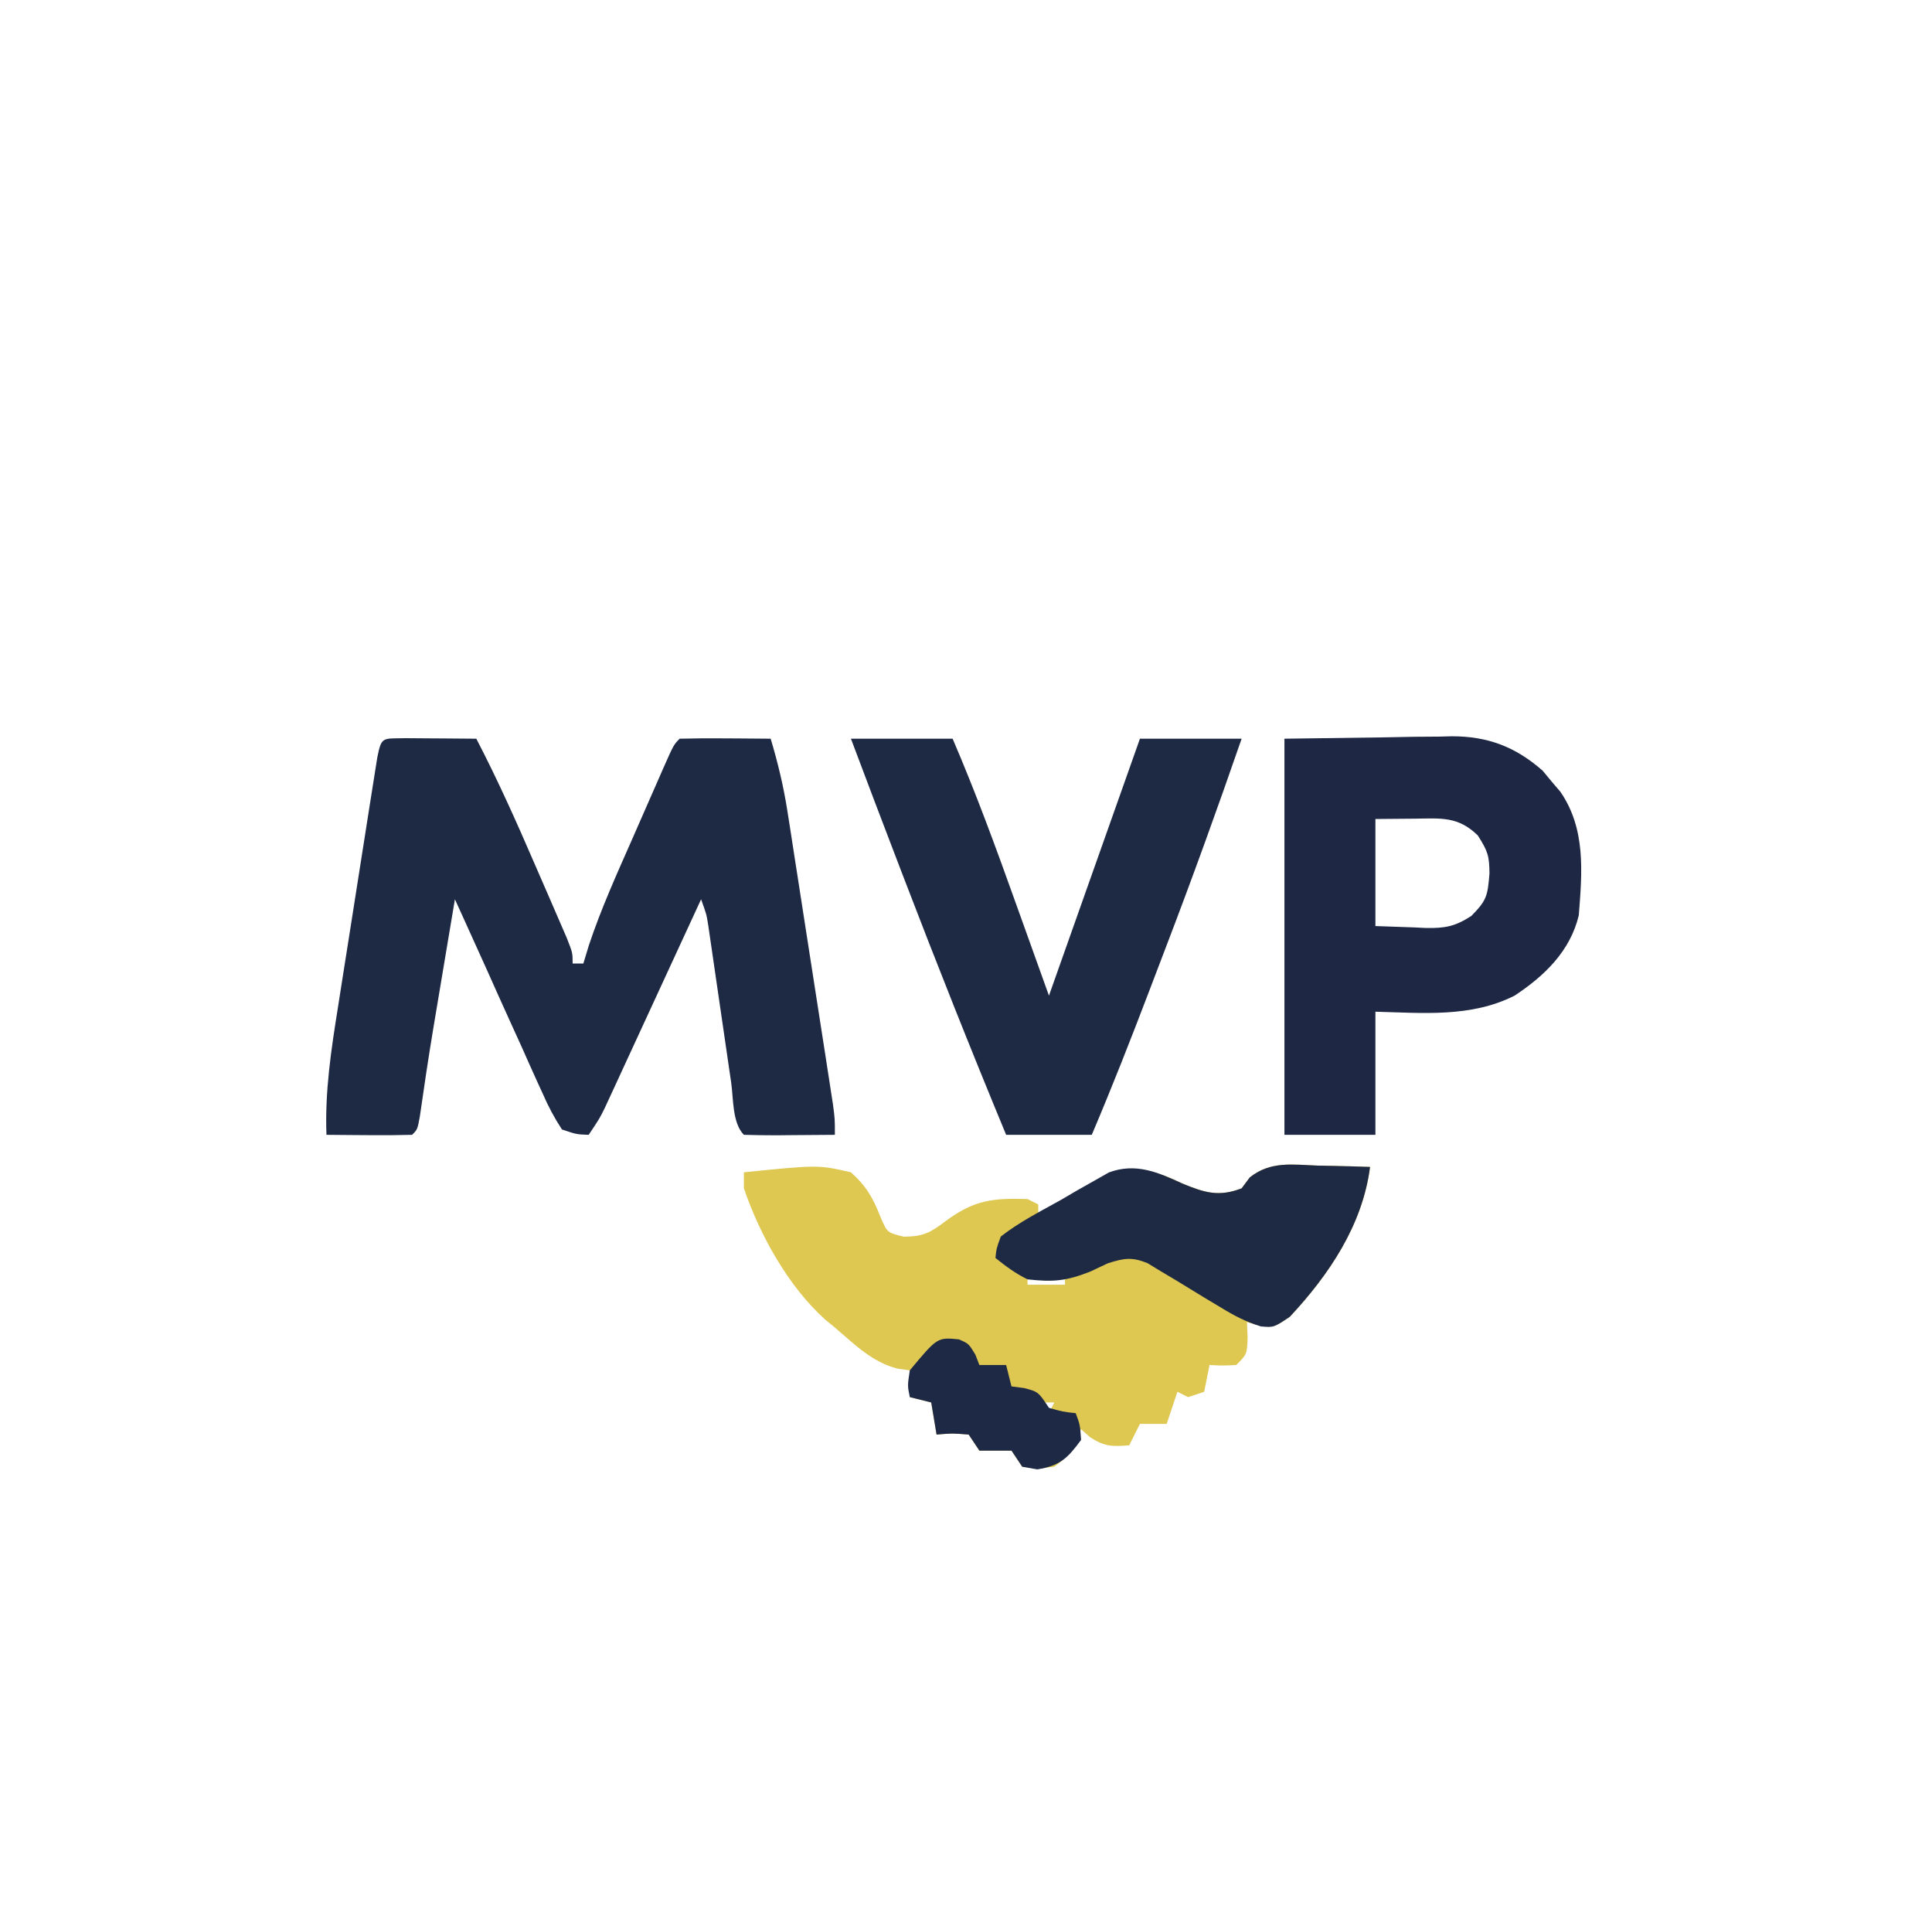 <?xml version="1.0" encoding="UTF-8"?>
<svg version="1.1" xmlns="http://www.w3.org/2000/svg" width="361" height="360">
<path d="M0 0 C1.582 0.007 3.164 0.019 4.746 0.035 C5.552 0.04 6.359 0.044 7.189 0.049 C9.188 0.061 11.186 0.079 13.184 0.098 C17.173 7.769 20.689 15.626 24.115 23.56 C25.007 25.624 25.907 27.685 26.807 29.746 C27.377 31.061 27.946 32.376 28.516 33.691 C29.028 34.874 29.541 36.057 30.07 37.275 C31.184 40.098 31.184 40.098 31.184 42.098 C31.844 42.098 32.504 42.098 33.184 42.098 C33.532 40.953 33.88 39.808 34.238 38.629 C36.502 31.842 39.451 25.342 42.336 18.802 C43.318 16.577 44.292 14.349 45.266 12.121 C45.886 10.707 46.507 9.293 47.129 7.879 C47.421 7.212 47.712 6.546 48.013 5.859 C50.068 1.213 50.068 1.213 51.184 0.098 C54.046 0.024 56.884 0.005 59.746 0.035 C60.552 0.04 61.359 0.044 62.189 0.049 C64.188 0.061 66.186 0.079 68.184 0.098 C69.548 4.632 70.599 9.031 71.329 13.72 C71.529 14.991 71.729 16.262 71.935 17.572 C72.146 18.94 72.356 20.308 72.566 21.676 C72.787 23.094 73.009 24.511 73.23 25.929 C73.692 28.887 74.151 31.846 74.607 34.805 C75.192 38.597 75.783 42.389 76.376 46.18 C76.832 49.102 77.286 52.024 77.74 54.946 C77.957 56.345 78.174 57.743 78.393 59.142 C78.697 61.092 78.997 63.043 79.297 64.993 C79.469 66.102 79.641 67.212 79.817 68.354 C80.184 71.098 80.184 71.098 80.184 74.098 C77.371 74.124 74.559 74.144 71.746 74.16 C70.944 74.169 70.141 74.177 69.314 74.186 C67.271 74.194 65.227 74.15 63.184 74.098 C61.007 71.921 61.24 67.371 60.809 64.355 C60.679 63.476 60.55 62.597 60.417 61.691 C60.002 58.869 59.592 56.046 59.184 53.223 C58.775 50.407 58.364 47.591 57.951 44.776 C57.693 43.021 57.438 41.266 57.186 39.511 C57.069 38.713 56.952 37.916 56.832 37.094 C56.731 36.393 56.629 35.692 56.525 34.97 C56.189 32.88 56.189 32.88 55.184 30.098 C54.833 30.858 54.833 30.858 54.476 31.634 C52.045 36.907 49.612 42.179 47.176 47.45 C46.267 49.418 45.359 51.386 44.452 53.354 C43.149 56.183 41.842 59.009 40.535 61.836 C39.927 63.158 39.927 63.158 39.307 64.507 C38.927 65.327 38.547 66.148 38.155 66.993 C37.822 67.715 37.489 68.437 37.145 69.18 C36.184 71.098 36.184 71.098 34.184 74.098 C31.908 74.017 31.908 74.017 29.184 73.098 C27.71 70.826 26.656 68.842 25.59 66.387 C25.119 65.363 25.119 65.363 24.638 64.318 C23.636 62.127 22.659 59.925 21.684 57.723 C21.028 56.278 20.37 54.834 19.711 53.391 C18.137 49.935 16.583 46.471 15.036 43.003 C13.774 40.182 12.495 37.37 11.215 34.559 C10.818 33.688 10.422 32.817 10.014 31.919 C9.74 31.318 9.466 30.717 9.184 30.098 C8.507 34.132 7.832 38.166 7.157 42.201 C6.929 43.567 6.7 44.933 6.471 46.3 C6.137 48.288 5.805 50.277 5.473 52.266 C5.363 52.919 5.254 53.573 5.141 54.247 C4.23 59.725 3.412 65.215 2.626 70.712 C2.184 73.098 2.184 73.098 1.184 74.098 C-1.513 74.171 -4.183 74.19 -6.879 74.16 C-7.638 74.156 -8.396 74.151 -9.178 74.146 C-11.057 74.135 -12.937 74.117 -14.816 74.098 C-15.122 65.98 -13.943 58.253 -12.664 50.254 C-12.442 48.834 -12.22 47.415 -11.999 45.995 C-11.536 43.039 -11.069 40.084 -10.599 37.13 C-9.995 33.337 -9.401 29.542 -8.81 25.747 C-8.354 22.825 -7.894 19.903 -7.433 16.982 C-7.212 15.582 -6.993 14.181 -6.774 12.781 C-6.469 10.834 -6.159 8.889 -5.848 6.943 C-5.672 5.836 -5.497 4.728 -5.316 3.587 C-4.515 -0.401 -4.353 0.111 0 0 Z " fill="#1E2944" transform="translate(75.816,137.902)"/>
<path d="M0 0 C0.804 0.369 1.609 0.737 2.438 1.117 C6.516 2.795 9.149 3.626 13.438 1.992 C14.192 0.979 14.192 0.979 14.961 -0.055 C18.871 -3.138 22.867 -2.433 27.688 -2.258 C28.623 -2.24 29.559 -2.222 30.523 -2.203 C32.829 -2.156 35.133 -2.09 37.438 -2.008 C36.042 8.833 29.787 18.125 22.438 25.992 C19.438 27.992 19.438 27.992 16.75 27.617 C15.987 27.411 15.224 27.205 14.438 26.992 C14.479 27.941 14.52 28.89 14.562 29.867 C14.438 32.992 14.438 32.992 12.438 34.992 C9.812 35.117 9.812 35.117 7.438 34.992 C7.107 36.642 6.777 38.292 6.438 39.992 C4.952 40.487 4.952 40.487 3.438 40.992 C2.777 40.662 2.118 40.332 1.438 39.992 C0.448 42.962 0.448 42.962 -0.562 45.992 C-2.212 45.992 -3.862 45.992 -5.562 45.992 C-6.223 47.312 -6.883 48.632 -7.562 49.992 C-10.709 50.254 -12.181 50.24 -14.875 48.492 C-15.432 47.997 -15.989 47.502 -16.562 46.992 C-16.831 47.59 -17.099 48.188 -17.375 48.805 C-18.619 51.096 -19.439 52.475 -21.562 53.992 C-24.625 54.367 -24.625 54.367 -27.562 53.992 C-28.223 53.002 -28.883 52.012 -29.562 50.992 C-30.552 50.992 -31.543 50.992 -32.562 50.992 C-33.553 50.992 -34.542 50.992 -35.562 50.992 C-36.222 50.002 -36.883 49.012 -37.562 47.992 C-40.646 47.742 -40.646 47.742 -43.562 47.992 C-44.057 45.022 -44.057 45.022 -44.562 41.992 C-45.883 41.662 -47.203 41.332 -48.562 40.992 C-48.562 39.342 -48.562 37.692 -48.562 35.992 C-49.297 35.892 -50.032 35.791 -50.789 35.688 C-55.594 34.483 -58.859 31.158 -62.562 27.992 C-63.175 27.488 -63.787 26.984 -64.418 26.465 C-71.271 20.302 -76.597 10.692 -79.562 1.992 C-79.562 1.002 -79.562 0.012 -79.562 -1.008 C-65.715 -2.409 -65.715 -2.409 -59.562 -1.008 C-56.599 1.666 -55.436 3.803 -53.977 7.488 C-52.764 10.273 -52.764 10.273 -49.691 11.02 C-46.042 10.988 -44.75 10.295 -41.875 8.117 C-36.552 4.164 -33.064 3.786 -26.562 3.992 C-25.902 4.322 -25.242 4.652 -24.562 4.992 C-24.562 5.652 -24.562 6.312 -24.562 6.992 C-23.477 6.331 -22.392 5.67 -21.273 4.988 C-19.829 4.135 -18.383 3.282 -16.938 2.43 C-15.868 1.773 -15.868 1.773 -14.777 1.104 C-9.172 -2.162 -6.146 -2.417 0 0 Z M-26.562 18.992 C-26.562 19.322 -26.562 19.652 -26.562 19.992 C-24.253 19.992 -21.942 19.992 -19.562 19.992 C-19.562 19.662 -19.562 19.332 -19.562 18.992 C-21.872 18.992 -24.183 18.992 -26.562 18.992 Z M-23.562 41.992 C-23.233 42.652 -22.902 43.312 -22.562 43.992 C-22.233 43.332 -21.902 42.672 -21.562 41.992 C-22.223 41.992 -22.883 41.992 -23.562 41.992 Z " fill="#DEC852" transform="translate(218.562,220.008)"/>
<path d="M0 0 C6.105 -0.083 12.21 -0.165 18.5 -0.25 C20.411 -0.286 22.322 -0.323 24.291 -0.36 C25.829 -0.372 27.368 -0.382 28.906 -0.391 C29.686 -0.411 30.465 -0.432 31.269 -0.453 C38.003 -0.457 43.159 1.51 48.242 5.965 C48.781 6.616 49.32 7.267 49.875 7.938 C50.706 8.91 50.706 8.91 51.555 9.902 C56.345 16.855 55.632 24.927 55 33 C53.403 39.671 48.609 44.306 43 48 C34.85 52.119 25.866 51.225 17 51 C17 58.59 17 66.18 17 74 C11.39 74 5.78 74 0 74 C0 49.58 0 25.16 0 0 Z M17 15 C17 21.6 17 28.2 17 35 C19.372 35.083 21.744 35.165 24.188 35.25 C25.294 35.305 25.294 35.305 26.423 35.36 C30.026 35.421 31.88 35.078 34.926 33.109 C37.798 30.188 37.968 29.392 38.312 25.188 C38.282 21.868 38.006 21.01 36.125 18.062 C32.425 14.472 29.268 14.879 24.375 14.938 C21.941 14.958 19.508 14.979 17 15 Z " fill="#1E2844" transform="translate(240,138)"/>
<path d="M0 0 C6.27 0 12.54 0 19 0 C23.346 10.116 27.106 20.386 30.812 30.75 C32.854 36.443 34.896 42.135 37 48 C42.61 32.16 48.22 16.32 54 0 C60.27 0 66.54 0 73 0 C68.502 13.014 63.833 25.935 58.911 38.794 C57.865 41.525 56.825 44.259 55.785 46.992 C52.329 56.058 48.799 65.071 45 74 C39.72 74 34.44 74 29 74 C22.448 58.185 16.132 42.294 10 26.312 C9.674 25.462 9.347 24.611 9.011 23.734 C5.981 15.832 2.972 7.924 0 0 Z " fill="#1E2944" transform="translate(159,138)"/>
<path d="M0 0 C4.079 1.678 6.711 2.509 11 0.875 C11.503 0.2 12.005 -0.476 12.523 -1.172 C16.434 -4.256 20.429 -3.551 25.25 -3.375 C26.186 -3.357 27.122 -3.339 28.086 -3.32 C30.392 -3.273 32.695 -3.208 35 -3.125 C33.605 7.716 27.35 17.008 20 24.875 C17 26.875 17 26.875 14.619 26.672 C11.788 25.811 9.615 24.663 7.094 23.117 C6.185 22.574 5.276 22.032 4.34 21.473 C2.443 20.322 0.55 19.166 -1.34 18.004 C-2.249 17.464 -3.157 16.924 -4.094 16.367 C-4.916 15.866 -5.737 15.364 -6.584 14.847 C-9.556 13.651 -10.977 13.926 -14 14.875 C-15.64 15.648 -15.64 15.648 -17.312 16.438 C-21.821 18.195 -24.196 18.409 -29 17.875 C-31.296 16.749 -32.984 15.487 -35 13.875 C-34.807 12.079 -34.807 12.079 -34 9.875 C-30.548 7.179 -26.635 5.191 -22.812 3.062 C-21.77 2.452 -20.728 1.842 -19.654 1.213 C-18.64 0.641 -17.627 0.069 -16.582 -0.52 C-15.656 -1.044 -14.73 -1.568 -13.777 -2.109 C-8.753 -3.948 -4.656 -2.134 0 0 Z " fill="#1E2944" transform="translate(221,221.125)"/>
<path d="M0 0 C1.844 0.793 1.844 0.793 3.094 2.855 C3.341 3.495 3.589 4.134 3.844 4.793 C5.494 4.793 7.144 4.793 8.844 4.793 C9.174 6.113 9.504 7.433 9.844 8.793 C10.627 8.896 11.411 8.999 12.219 9.105 C14.844 9.793 14.844 9.793 16.844 12.793 C19.407 13.523 19.407 13.523 21.844 13.793 C22.656 15.98 22.656 15.98 22.844 18.793 C20.333 22.217 18.895 23.628 14.656 24.293 C13.728 24.128 12.8 23.963 11.844 23.793 C11.184 22.803 10.524 21.813 9.844 20.793 C8.854 20.793 7.864 20.793 6.844 20.793 C5.854 20.793 4.864 20.793 3.844 20.793 C3.184 19.803 2.524 18.813 1.844 17.793 C-1.24 17.543 -1.24 17.543 -4.156 17.793 C-4.486 15.813 -4.816 13.833 -5.156 11.793 C-6.476 11.463 -7.796 11.133 -9.156 10.793 C-9.594 8.668 -9.594 8.668 -9.156 5.793 C-4.012 -0.385 -4.012 -0.385 0 0 Z " fill="#1E2945" transform="translate(179.156,250.207)"/>
</svg>
